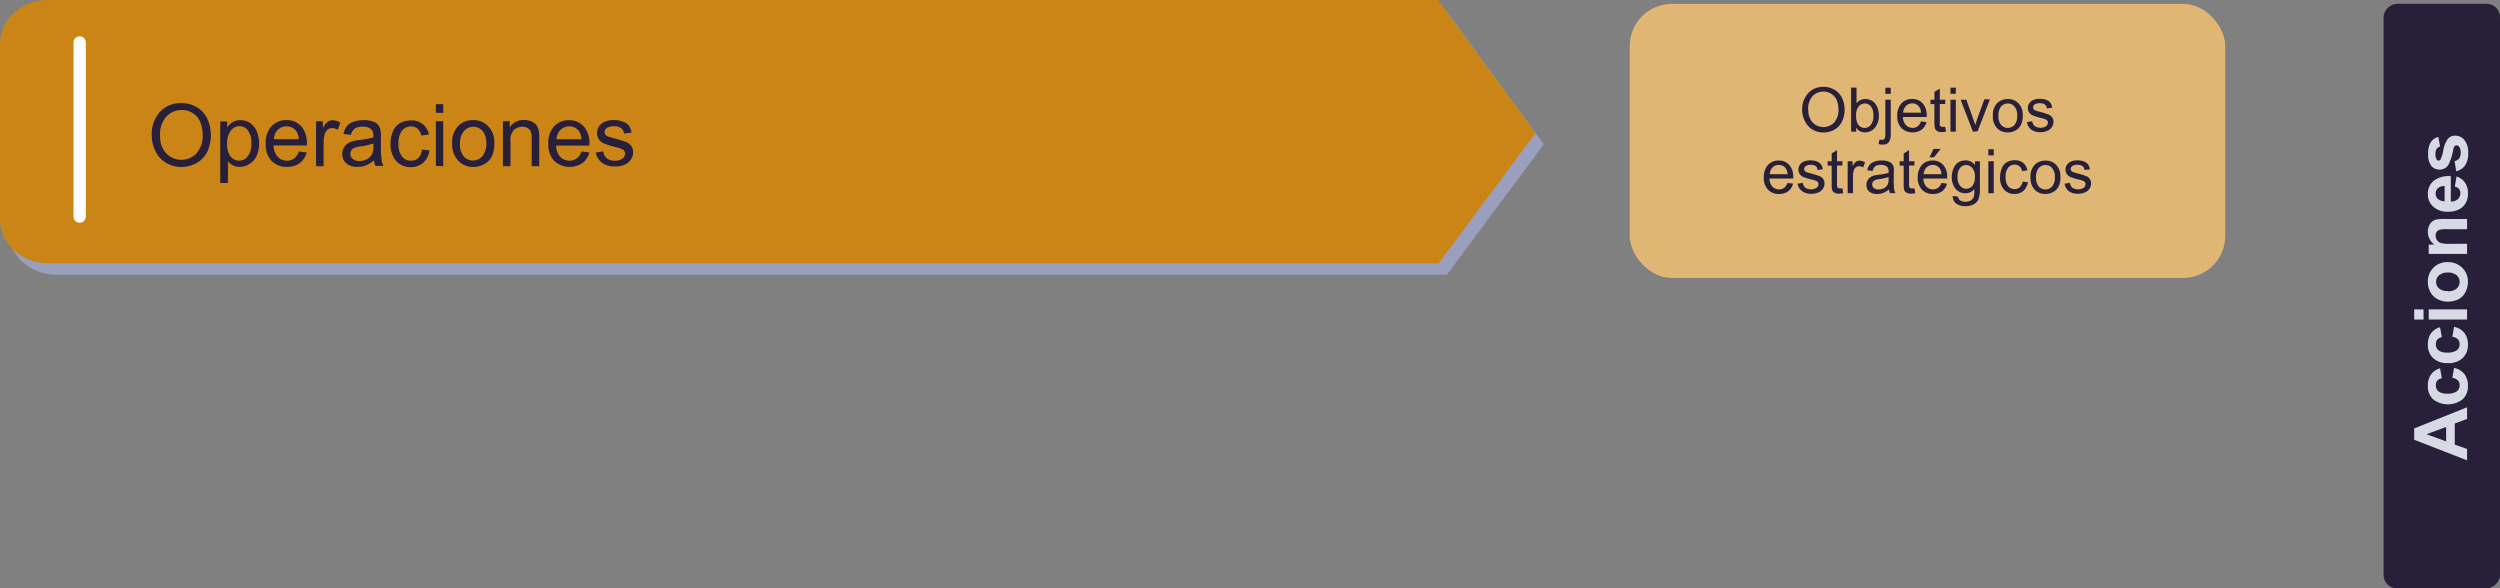 <svg xmlns="http://www.w3.org/2000/svg" viewBox="0 0 406.12 95.58"><rect x="0" y="0" width="406.12" height="95.58" fill="#808080" stroke="none"/><defs><style>.cls-1{fill:#9a9fbd;}.cls-2{fill:#cb8517;}.cls-3{fill:#fff;}.cls-4{fill:#e0b674;}.cls-5{fill:#28203a;}.cls-6{fill:#d7d9e4;}</style></defs><g id="Capa_2" data-name="Capa 2"><g id="Capa_1-2" data-name="Capa 1"><path class="cls-1" d="M250.78,23.45,235,1.84H9.13C4.83,1.84,1.35,5.06,1.35,9V37.42c0,4,3.48,7.2,7.78,7.2H235.05Z"/><path class="cls-1" d="M14.29,38a1,1,0,0,1-1-1V8.74a1,1,0,1,1,2,0V37A1,1,0,0,1,14.29,38Z"/><path class="cls-2" d="M249.43,21.61,233.62,0H7.78C3.48,0,0,3.22,0,7.19V35.58c0,4,3.48,7.2,7.78,7.2H233.7Z"/><path class="cls-3" d="M12.94,36.18a1,1,0,0,1-1-1V6.9a1,1,0,0,1,2,0V35.19A1,1,0,0,1,12.94,36.18Z"/><rect class="cls-4" x="264.75" y="0.63" width="96.74" height="44.52" rx="6.84"/><rect class="cls-5" x="349.19" y="38.65" width="94.96" height="18.91" rx="2.16" transform="translate(348.56 444.77) rotate(-90)"/><path class="cls-6" d="M400.77,66.16v1.89l-2,.75v3.43l2,.71v1.84l-8.59-3.34V69.6Zm-3.4,3.2-3.19,1.18,3.19,1.16Z"/><path class="cls-6" d="M396.38,59.83l.3,1.62a1.24,1.24,0,0,0-.74.37,1.17,1.17,0,0,0-.24.76,1.24,1.24,0,0,0,.42,1,2.22,2.22,0,0,0,1.42.36,2.53,2.53,0,0,0,1.57-.37,1.23,1.23,0,0,0,.45-1,1.08,1.08,0,0,0-.26-.76,1.68,1.68,0,0,0-.92-.43l.28-1.61a2.86,2.86,0,0,1,1.68,1,3,3,0,0,1,.57,1.92,2.84,2.84,0,0,1-.87,2.18,3.91,3.91,0,0,1-4.78,0,2.88,2.88,0,0,1-.86-2.2,3.06,3.06,0,0,1,.49-1.81A2.72,2.72,0,0,1,396.38,59.83Z"/><path class="cls-6" d="M396.38,53.16l.3,1.62a1.19,1.19,0,0,0-.74.37,1.13,1.13,0,0,0-.24.75,1.23,1.23,0,0,0,.42,1,2.16,2.16,0,0,0,1.42.37,2.53,2.53,0,0,0,1.57-.37,1.23,1.23,0,0,0,.45-1,1.11,1.11,0,0,0-.26-.77,1.61,1.61,0,0,0-.92-.42l.28-1.62a2.87,2.87,0,0,1,1.68,1,3,3,0,0,1,.57,1.92,2.82,2.82,0,0,1-.87,2.17,3.32,3.32,0,0,1-2.38.81,3.35,3.35,0,0,1-2.4-.81,2.9,2.9,0,0,1-.86-2.2,3.06,3.06,0,0,1,.49-1.81A2.67,2.67,0,0,1,396.38,53.16Z"/><path class="cls-6" d="M393.7,51.91h-1.52V50.26h1.52Zm7.07,0h-6.23V50.26h6.23Z"/><path class="cls-6" d="M397.57,49a3.35,3.35,0,0,1-1.59-.4,2.76,2.76,0,0,1-1.17-1.15,3.36,3.36,0,0,1-.41-1.65,3.11,3.11,0,0,1,3.24-3.22,3.24,3.24,0,0,1,2.34.91,3.1,3.1,0,0,1,.93,2.3,3.59,3.59,0,0,1-.39,1.63,2.69,2.69,0,0,1-1.13,1.18A3.79,3.79,0,0,1,397.57,49Zm.08-1.68a2.08,2.08,0,0,0,1.42-.44,1.41,1.41,0,0,0,.49-1.09,1.38,1.38,0,0,0-.49-1.08,2.09,2.09,0,0,0-1.43-.43,2,2,0,0,0-1.4.43,1.38,1.38,0,0,0-.5,1.08,1.42,1.42,0,0,0,.5,1.09A2.05,2.05,0,0,0,397.65,47.27Z"/><path class="cls-6" d="M400.77,35.58v1.65h-3.18a4.94,4.94,0,0,0-1.3.1,1,1,0,0,0-.46.35,1,1,0,0,0-.17.57,1.32,1.32,0,0,0,.24.77,1.15,1.15,0,0,0,.62.46,5.07,5.07,0,0,0,1.43.13h2.82v1.64h-6.23V39.73h.92a2.5,2.5,0,0,1-1.06-2.06,2.47,2.47,0,0,1,.2-1,1.65,1.65,0,0,1,.5-.68,1.7,1.7,0,0,1,.69-.33,5.23,5.23,0,0,1,1.11-.09Z"/><path class="cls-6" d="M398.78,30.31l.28-1.64a2.71,2.71,0,0,1,1.38,1,3,3,0,0,1,.47,1.71,2.8,2.8,0,0,1-1.06,2.4,3.59,3.59,0,0,1-2.15.61,3.42,3.42,0,0,1-2.42-.81,2.66,2.66,0,0,1-.88-2,2.75,2.75,0,0,1,.92-2.19,4.05,4.05,0,0,1,2.81-.77v4.13a1.72,1.72,0,0,0,1.14-.4,1.26,1.26,0,0,0,.41-1,1,1,0,0,0-.22-.65A1.25,1.25,0,0,0,398.78,30.31Zm-1.66-.09a1.6,1.6,0,0,0-1.09.36,1.17,1.17,0,0,0-.37.86,1.14,1.14,0,0,0,.39.89,1.53,1.53,0,0,0,1.07.35Z"/><path class="cls-6" d="M399,27.82l-.25-1.65a1.25,1.25,0,0,0,.73-.43,1.5,1.5,0,0,0,.25-.9,1.58,1.58,0,0,0-.24-1,.51.51,0,0,0-.44-.22.43.43,0,0,0-.31.12,1.18,1.18,0,0,0-.21.55,9,9,0,0,1-.81,2.52,1.6,1.6,0,0,1-1.4.74A1.72,1.72,0,0,1,395,27a3,3,0,0,1-.55-2,3.45,3.45,0,0,1,.42-1.9,2.13,2.13,0,0,1,1.23-.85l.29,1.55a1,1,0,0,0-.56.38,1.36,1.36,0,0,0-.19.79,1.76,1.76,0,0,0,.18.93.37.37,0,0,0,.33.19.35.35,0,0,0,.3-.16,6.24,6.24,0,0,0,.46-1.54,4.58,4.58,0,0,1,.74-1.84,1.52,1.52,0,0,1,1.22-.51,1.89,1.89,0,0,1,1.47.71,3.17,3.17,0,0,1,.62,2.12,3.5,3.5,0,0,1-.52,2A2.37,2.37,0,0,1,399,27.82Z"/><path class="cls-5" d="M292.76,17.9a3.87,3.87,0,0,1,1-2.79,3.26,3.26,0,0,1,2.47-1,3.4,3.4,0,0,1,1.79.48,3,3,0,0,1,1.21,1.32,4.24,4.24,0,0,1,.42,1.92,4.3,4.3,0,0,1-.44,1.95,3,3,0,0,1-1.25,1.3,3.56,3.56,0,0,1-1.73.44,3.34,3.34,0,0,1-1.81-.49,3.18,3.18,0,0,1-1.21-1.33A4.08,4.08,0,0,1,292.76,17.9Zm1,0a2.86,2.86,0,0,0,.7,2,2.43,2.43,0,0,0,3.5,0,3,3,0,0,0,.69-2.14,3.75,3.75,0,0,0-.29-1.52,2.27,2.27,0,0,0-.87-1,2.32,2.32,0,0,0-1.27-.36,2.42,2.42,0,0,0-1.73.69A3.06,3.06,0,0,0,293.74,17.92Z"/><path class="cls-5" d="M301.53,21.39h-.82V14.23h.88v2.55a1.75,1.75,0,0,1,1.42-.69,2.18,2.18,0,0,1,.91.19,1.88,1.88,0,0,1,.7.54,2.38,2.38,0,0,1,.43.84,3.32,3.32,0,0,1,.16,1.06,3,3,0,0,1-.66,2.06,2.09,2.09,0,0,1-1.58.73,1.66,1.66,0,0,1-1.44-.77Zm0-2.63a2.64,2.64,0,0,0,.25,1.34,1.26,1.26,0,0,0,1.13.68,1.24,1.24,0,0,0,1-.5,2.26,2.26,0,0,0,.42-1.49,2.3,2.3,0,0,0-.4-1.5,1.23,1.23,0,0,0-1-.48,1.27,1.27,0,0,0-1,.5A2.18,2.18,0,0,0,301.52,18.76Z"/><path class="cls-5" d="M305.16,23.4l.17-.75a1.51,1.51,0,0,0,.41.07.46.46,0,0,0,.4-.18,1.79,1.79,0,0,0,.13-.89V16.2h.88v5.47A2.5,2.5,0,0,1,306.9,23a1.15,1.15,0,0,1-1,.49A2.61,2.61,0,0,1,305.16,23.4Zm1.11-8.15v-1h.88v1Z"/><path class="cls-5" d="M312.05,19.72l.91.11a2.23,2.23,0,0,1-.8,1.24,2.68,2.68,0,0,1-3.29-.27,2.73,2.73,0,0,1-.66-2,2.86,2.86,0,0,1,.67-2,2.28,2.28,0,0,1,1.75-.72,2.23,2.23,0,0,1,1.7.7,2.84,2.84,0,0,1,.66,2,2.2,2.2,0,0,1,0,.23h-3.86a2,2,0,0,0,.48,1.31,1.44,1.44,0,0,0,1.08.45,1.34,1.34,0,0,0,.83-.25A1.65,1.65,0,0,0,312.05,19.72Zm-2.89-1.42h2.9a1.74,1.74,0,0,0-.33-1,1.34,1.34,0,0,0-1.09-.51,1.41,1.41,0,0,0-1,.4A1.65,1.65,0,0,0,309.16,18.3Z"/><path class="cls-5" d="M316,20.6l.13.78a3.47,3.47,0,0,1-.67.08,1.51,1.51,0,0,1-.74-.15.89.89,0,0,1-.37-.4,3.2,3.2,0,0,1-.11-1v-3h-.64V16.2h.64V14.92l.88-.53V16.2H316v.69h-.88v3a1.6,1.6,0,0,0,0,.48.37.37,0,0,0,.16.17.51.51,0,0,0,.3.07Z"/><path class="cls-5" d="M316.85,15.24v-1h.87v1Zm0,6.15V16.2h.87v5.19Z"/><path class="cls-5" d="M320.5,21.39l-2-5.19h.93l1.11,3.11c.12.33.23.68.33,1,.08-.27.19-.6.33-1l1.15-3.17h.91l-2,5.19Z"/><path class="cls-5" d="M323.74,18.8a2.66,2.66,0,0,1,.8-2.14,2.42,2.42,0,0,1,1.63-.57,2.3,2.3,0,0,1,1.74.7,2.61,2.61,0,0,1,.68,1.93,3.47,3.47,0,0,1-.3,1.58,2.13,2.13,0,0,1-.87.89,2.55,2.55,0,0,1-1.25.32,2.33,2.33,0,0,1-1.76-.7A2.79,2.79,0,0,1,323.74,18.8Zm.9,0a2.21,2.21,0,0,0,.43,1.49,1.47,1.47,0,0,0,2.19,0,2.28,2.28,0,0,0,.43-1.52,2.14,2.14,0,0,0-.44-1.46,1.38,1.38,0,0,0-1.08-.5,1.41,1.41,0,0,0-1.1.5A2.19,2.19,0,0,0,324.64,18.8Z"/><path class="cls-5" d="M329.27,19.84l.87-.14a1.22,1.22,0,0,0,.41.8,1.74,1.74,0,0,0,1.83,0,.74.74,0,0,0,.3-.58.54.54,0,0,0-.26-.47,3.66,3.66,0,0,0-.9-.3,7.73,7.73,0,0,1-1.34-.42,1.26,1.26,0,0,1-.76-1.19,1.27,1.27,0,0,1,.16-.64,1.35,1.35,0,0,1,.43-.49,1.83,1.83,0,0,1,.56-.26,2.64,2.64,0,0,1,.76-.1,2.93,2.93,0,0,1,1.07.17,1.49,1.49,0,0,1,.68.48,1.76,1.76,0,0,1,.3.8l-.86.12a.93.93,0,0,0-.33-.63,1.27,1.27,0,0,0-.8-.22,1.38,1.38,0,0,0-.86.2.56.56,0,0,0-.26.47.47.47,0,0,0,.11.31.77.77,0,0,0,.33.23c.09,0,.35.11.78.22a13.33,13.33,0,0,1,1.3.41,1.23,1.23,0,0,1,.79,1.22,1.47,1.47,0,0,1-.26.82,1.59,1.59,0,0,1-.74.6,2.53,2.53,0,0,1-1.09.22,2.44,2.44,0,0,1-1.54-.42A2,2,0,0,1,329.27,19.84Z"/><path class="cls-5" d="M290.37,29.72l.91.11a2.27,2.27,0,0,1-.79,1.24,2.44,2.44,0,0,1-1.49.44,2.35,2.35,0,0,1-1.8-.71,2.69,2.69,0,0,1-.67-2,2.86,2.86,0,0,1,.67-2,2.3,2.3,0,0,1,1.75-.72,2.21,2.21,0,0,1,1.7.7,2.84,2.84,0,0,1,.66,2V29h-3.87a2,2,0,0,0,.48,1.31,1.45,1.45,0,0,0,1.09.45,1.33,1.33,0,0,0,.82-.25A1.65,1.65,0,0,0,290.37,29.72Zm-2.88-1.42h2.89a1.74,1.74,0,0,0-.33-1,1.34,1.34,0,0,0-1.09-.51,1.41,1.41,0,0,0-1,.4A1.65,1.65,0,0,0,287.49,28.3Z"/><path class="cls-5" d="M292,29.84l.87-.14a1.22,1.22,0,0,0,.41.8,1.74,1.74,0,0,0,1.83,0,.74.74,0,0,0,.3-.58.54.54,0,0,0-.26-.47,3.66,3.66,0,0,0-.9-.3,7.73,7.73,0,0,1-1.34-.42,1.26,1.26,0,0,1-.76-1.19,1.27,1.27,0,0,1,.16-.64,1.35,1.35,0,0,1,.43-.49,1.83,1.83,0,0,1,.56-.26,2.68,2.68,0,0,1,.76-.1,2.93,2.93,0,0,1,1.07.17,1.43,1.43,0,0,1,.68.48,1.76,1.76,0,0,1,.3.8l-.86.12A.93.93,0,0,0,295,27a1.27,1.27,0,0,0-.8-.22,1.38,1.38,0,0,0-.86.2.59.59,0,0,0-.26.47.53.53,0,0,0,.11.31.77.77,0,0,0,.33.23c.09,0,.35.11.78.22a12.46,12.46,0,0,1,1.3.41,1.23,1.23,0,0,1,.79,1.22,1.47,1.47,0,0,1-.26.82,1.59,1.59,0,0,1-.74.6,2.53,2.53,0,0,1-1.09.22,2.44,2.44,0,0,1-1.54-.42A2,2,0,0,1,292,29.84Z"/><path class="cls-5" d="M299.3,30.6l.13.78a3.46,3.46,0,0,1-.66.08,1.56,1.56,0,0,1-.75-.15.89.89,0,0,1-.37-.4,3.29,3.29,0,0,1-.1-1v-3h-.65V26.2h.65V24.92l.87-.53V26.2h.88v.69h-.88v3a1.49,1.49,0,0,0,.05.48.35.35,0,0,0,.15.17.51.51,0,0,0,.3.07A3.53,3.53,0,0,0,299.3,30.6Z"/><path class="cls-5" d="M300.15,31.39V26.2h.79V27a2.29,2.29,0,0,1,.56-.73,1,1,0,0,1,.57-.17,1.71,1.71,0,0,1,.9.28l-.3.81A1.35,1.35,0,0,0,302,27a.79.79,0,0,0-.51.18.84.84,0,0,0-.33.48,3.31,3.31,0,0,0-.15,1v2.72Z"/><path class="cls-5" d="M306.88,30.75a3.16,3.16,0,0,1-.94.58,2.61,2.61,0,0,1-1,.18,1.9,1.9,0,0,1-1.32-.42A1.4,1.4,0,0,1,303.2,30a1.36,1.36,0,0,1,.17-.69,1.48,1.48,0,0,1,.45-.51,2.26,2.26,0,0,1,.63-.29,7.55,7.55,0,0,1,.79-.13,8.08,8.08,0,0,0,1.56-.3c0-.12,0-.2,0-.23a1,1,0,0,0-.25-.76,1.48,1.48,0,0,0-1-.3,1.62,1.62,0,0,0-.92.22,1.35,1.35,0,0,0-.43.77l-.86-.12a2,2,0,0,1,.38-.89,1.73,1.73,0,0,1,.78-.52,3.53,3.53,0,0,1,1.18-.18,3.16,3.16,0,0,1,1.07.15,1.53,1.53,0,0,1,.61.39,1.39,1.39,0,0,1,.28.6,5,5,0,0,1,0,.81v1.18a11.75,11.75,0,0,0,.06,1.55,2.09,2.09,0,0,0,.22.62h-.92A1.77,1.77,0,0,1,306.88,30.75Zm-.08-2a6.34,6.34,0,0,1-1.43.33,3.64,3.64,0,0,0-.77.17.83.83,0,0,0-.35.29.76.76,0,0,0-.12.42.73.73,0,0,0,.27.58,1.14,1.14,0,0,0,.78.24,1.87,1.87,0,0,0,.9-.22,1.42,1.42,0,0,0,.58-.61,2,2,0,0,0,.14-.88Z"/><path class="cls-5" d="M311,30.6l.13.78a3.46,3.46,0,0,1-.66.08,1.56,1.56,0,0,1-.75-.15.89.89,0,0,1-.37-.4,3.29,3.29,0,0,1-.1-1v-3h-.65V26.2h.65V24.92l.87-.53V26.2H311v.69h-.88v3a1.49,1.49,0,0,0,.05.48.35.35,0,0,0,.15.17.51.51,0,0,0,.3.07A3.53,3.53,0,0,0,311,30.6Z"/><path class="cls-5" d="M315.38,29.72l.91.11a2.23,2.23,0,0,1-.8,1.24,2.39,2.39,0,0,1-1.48.44,2.35,2.35,0,0,1-1.8-.71,2.69,2.69,0,0,1-.67-2,2.86,2.86,0,0,1,.67-2,2.3,2.3,0,0,1,1.75-.72,2.21,2.21,0,0,1,1.7.7,2.84,2.84,0,0,1,.66,2V29h-3.87a2,2,0,0,0,.48,1.31,1.45,1.45,0,0,0,1.09.45,1.33,1.33,0,0,0,.82-.25A1.65,1.65,0,0,0,315.38,29.72ZM312.5,28.3h2.89a1.74,1.74,0,0,0-.33-1,1.34,1.34,0,0,0-1.09-.51,1.41,1.41,0,0,0-1,.4A1.65,1.65,0,0,0,312.5,28.3Zm.94-2.74.65-1.37h1.16l-1.08,1.37Z"/><path class="cls-5" d="M317.23,31.82l.86.13a.76.76,0,0,0,.3.57,1.45,1.45,0,0,0,.89.25,1.57,1.57,0,0,0,.94-.25,1.21,1.21,0,0,0,.45-.68,5,5,0,0,0,.06-1.13,1.8,1.8,0,0,1-1.43.68,2,2,0,0,1-1.66-.77,3,3,0,0,1-.58-1.85,3.42,3.42,0,0,1,.27-1.37,2.08,2.08,0,0,1,.77-1,2.11,2.11,0,0,1,1.2-.34,1.85,1.85,0,0,1,1.52.74V26.2h.81v4.49a4.14,4.14,0,0,1-.25,1.71,1.77,1.77,0,0,1-.78.8,2.68,2.68,0,0,1-1.32.29,2.58,2.58,0,0,1-1.5-.41A1.43,1.43,0,0,1,317.23,31.82ZM318,28.7a2.25,2.25,0,0,0,.41,1.49,1.28,1.28,0,0,0,1,.47,1.32,1.32,0,0,0,1-.46,2.22,2.22,0,0,0,.41-1.47,2.12,2.12,0,0,0-.42-1.43,1.32,1.32,0,0,0-1-.49,1.27,1.27,0,0,0-1,.48A2.14,2.14,0,0,0,318,28.7Z"/><path class="cls-5" d="M323,25.24v-1h.88v1Zm0,6.15V26.2h.88v5.19Z"/><path class="cls-5" d="M328.56,29.49l.87.11a2.27,2.27,0,0,1-.73,1.4,2.11,2.11,0,0,1-1.43.51,2.24,2.24,0,0,1-1.71-.7,2.78,2.78,0,0,1-.65-2,3.54,3.54,0,0,1,.28-1.47,2,2,0,0,1,.84-1,2.54,2.54,0,0,1,1.24-.31,2.14,2.14,0,0,1,1.38.42,2,2,0,0,1,.69,1.22l-.85.13a1.47,1.47,0,0,0-.43-.79,1.16,1.16,0,0,0-.75-.26,1.34,1.34,0,0,0-1.08.48,2.2,2.2,0,0,0-.42,1.5,2.38,2.38,0,0,0,.4,1.52,1.33,1.33,0,0,0,1.05.47,1.23,1.23,0,0,0,.86-.31A1.6,1.6,0,0,0,328.56,29.49Z"/><path class="cls-5" d="M329.85,28.8a2.7,2.7,0,0,1,.8-2.14,2.44,2.44,0,0,1,1.63-.57,2.32,2.32,0,0,1,1.75.7,2.66,2.66,0,0,1,.68,1.93,3.47,3.47,0,0,1-.3,1.58,2.1,2.1,0,0,1-.88.89,2.55,2.55,0,0,1-1.25.32,2.36,2.36,0,0,1-1.76-.7A2.79,2.79,0,0,1,329.85,28.8Zm.9,0a2.21,2.21,0,0,0,.44,1.49,1.46,1.46,0,0,0,2.18,0,2.28,2.28,0,0,0,.44-1.52,2.14,2.14,0,0,0-.44-1.46,1.4,1.4,0,0,0-1.09-.5,1.39,1.39,0,0,0-1.09.5A2.19,2.19,0,0,0,330.75,28.8Z"/><path class="cls-5" d="M335.39,29.84l.87-.14a1.21,1.21,0,0,0,.4.8,1.76,1.76,0,0,0,1.84,0,.76.76,0,0,0,.29-.58.54.54,0,0,0-.26-.47,3.66,3.66,0,0,0-.9-.3,8,8,0,0,1-1.34-.42,1.28,1.28,0,0,1-.56-.49,1.32,1.32,0,0,1-.2-.7,1.38,1.38,0,0,1,.16-.64,1.45,1.45,0,0,1,.43-.49,2,2,0,0,1,.56-.26,2.68,2.68,0,0,1,.76-.1,3,3,0,0,1,1.08.17,1.54,1.54,0,0,1,.68.48,2,2,0,0,1,.3.8l-.86.12a.94.94,0,0,0-.34-.63,1.24,1.24,0,0,0-.79-.22,1.41,1.41,0,0,0-.87.2.59.59,0,0,0-.26.47.53.53,0,0,0,.11.31.75.75,0,0,0,.34.23c.09,0,.34.11.77.22a12.87,12.87,0,0,1,1.31.41,1.37,1.37,0,0,1,.57.46,1.33,1.33,0,0,1,.21.76,1.46,1.46,0,0,1-.25.82,1.65,1.65,0,0,1-.74.6,2.57,2.57,0,0,1-1.1.22,2.46,2.46,0,0,1-1.54-.42A2,2,0,0,1,335.39,29.84Z"/><path class="cls-5" d="M24.65,22.06A5.4,5.4,0,0,1,26,18.16a4.54,4.54,0,0,1,3.46-1.41,4.84,4.84,0,0,1,2.5.66,4.35,4.35,0,0,1,1.7,1.85,6.47,6.47,0,0,1,0,5.42,4.27,4.27,0,0,1-1.75,1.82,5,5,0,0,1-2.43.62,4.71,4.71,0,0,1-2.53-.69,4.4,4.4,0,0,1-1.69-1.86A5.73,5.73,0,0,1,24.65,22.06Zm1.36,0a4,4,0,0,0,1,2.86,3.41,3.41,0,0,0,4.91,0,4.28,4.28,0,0,0,1-3,5.08,5.08,0,0,0-.41-2.14,3.2,3.2,0,0,0-3-1.91,3.4,3.4,0,0,0-2.42,1A4.33,4.33,0,0,0,26,22.08Z"/><path class="cls-5" d="M35.78,29.73v-10H36.9v.94a2.8,2.8,0,0,1,.9-.83A2.41,2.41,0,0,1,39,19.52a2.85,2.85,0,0,1,1.64.48,3,3,0,0,1,1.07,1.35,5.18,5.18,0,0,1,0,3.92,3,3,0,0,1-1.17,1.36,2.93,2.93,0,0,1-1.6.48,2.32,2.32,0,0,1-1.1-.26,2.4,2.4,0,0,1-.81-.66v3.54Zm1.12-6.37a3.22,3.22,0,0,0,.56,2.07,1.77,1.77,0,0,0,1.38.67,1.75,1.75,0,0,0,1.4-.7,3.29,3.29,0,0,0,.59-2.15,3.19,3.19,0,0,0-.57-2.07,1.7,1.7,0,0,0-1.37-.69,1.78,1.78,0,0,0-1.39.73A3.31,3.31,0,0,0,36.9,23.36Z"/><path class="cls-5" d="M48.54,24.61l1.27.15a3.08,3.08,0,0,1-1.11,1.73,3.38,3.38,0,0,1-2.08.62,3.34,3.34,0,0,1-2.53-1,3.85,3.85,0,0,1-.93-2.75,4,4,0,0,1,.94-2.85,3.22,3.22,0,0,1,2.45-1,3.12,3.12,0,0,1,2.38,1,4,4,0,0,1,.92,2.79c0,.07,0,.18,0,.33H44.43a2.77,2.77,0,0,0,.68,1.83,2,2,0,0,0,1.51.64,1.86,1.86,0,0,0,1.16-.36A2.37,2.37,0,0,0,48.54,24.61Zm-4-2h4a2.5,2.5,0,0,0-.46-1.38,1.9,1.9,0,0,0-1.53-.71,1.94,1.94,0,0,0-1.42.57A2.22,2.22,0,0,0,44.5,22.62Z"/><path class="cls-5" d="M51.34,27V19.69h1.11v1.1a2.88,2.88,0,0,1,.78-1,1.33,1.33,0,0,1,.79-.25,2.36,2.36,0,0,1,1.27.4l-.43,1.14a1.74,1.74,0,0,0-.9-.27,1.11,1.11,0,0,0-.72.25,1.25,1.25,0,0,0-.46.67,4.66,4.66,0,0,0-.21,1.43V27Z"/><path class="cls-5" d="M60.75,26.05a4.46,4.46,0,0,1-1.31.82,3.78,3.78,0,0,1-1.36.24,2.64,2.64,0,0,1-1.84-.59A1.91,1.91,0,0,1,55.6,25a2,2,0,0,1,.88-1.68,2.94,2.94,0,0,1,.88-.4,8,8,0,0,1,1.1-.19,11.76,11.76,0,0,0,2.19-.42c0-.17,0-.28,0-.32A1.35,1.35,0,0,0,60.31,21a2,2,0,0,0-1.4-.42,2.18,2.18,0,0,0-1.28.3A1.87,1.87,0,0,0,57,21.92l-1.21-.16a3,3,0,0,1,.54-1.25,2.36,2.36,0,0,1,1.09-.73,4.84,4.84,0,0,1,1.65-.26,4.27,4.27,0,0,1,1.51.22,2,2,0,0,1,.85.55,1.92,1.92,0,0,1,.38.84,5.81,5.81,0,0,1,.07,1.13V23.9A15.77,15.77,0,0,0,62,26.07a2.57,2.57,0,0,0,.31.88H61A2.71,2.71,0,0,1,60.75,26.05Zm-.1-2.75a9.05,9.05,0,0,1-2,.47,4.67,4.67,0,0,0-1.07.24,1.14,1.14,0,0,0-.49.4,1.1,1.1,0,0,0-.17.59,1,1,0,0,0,.38.82,1.58,1.58,0,0,0,1.09.33,2.51,2.51,0,0,0,1.26-.32,1.85,1.85,0,0,0,.81-.85,2.83,2.83,0,0,0,.2-1.23Z"/><path class="cls-5" d="M68.54,24.29l1.21.15a3.13,3.13,0,0,1-1,2,3,3,0,0,1-2,.71,3.14,3.14,0,0,1-2.4-1,4,4,0,0,1-.9-2.79,5,5,0,0,1,.39-2.05A2.74,2.74,0,0,1,65,20a3.57,3.57,0,0,1,1.74-.44,3,3,0,0,1,1.93.6,2.73,2.73,0,0,1,1,1.7L68.44,22a2,2,0,0,0-.61-1.1,1.6,1.6,0,0,0-1-.37,1.9,1.9,0,0,0-1.51.67,3.2,3.2,0,0,0-.58,2.11,3.28,3.28,0,0,0,.56,2.12,1.82,1.82,0,0,0,1.47.67,1.73,1.73,0,0,0,1.21-.45A2.22,2.22,0,0,0,68.54,24.29Z"/><path class="cls-5" d="M70.81,18.34V16.92H72v1.42Zm0,8.61V19.69H72V27Z"/><path class="cls-5" d="M73.46,23.32a3.72,3.72,0,0,1,1.12-3,3.35,3.35,0,0,1,2.28-.81,3.28,3.28,0,0,1,2.45,1,3.76,3.76,0,0,1,1,2.71,4.83,4.83,0,0,1-.42,2.21,2.94,2.94,0,0,1-1.23,1.24,3.51,3.51,0,0,1-1.75.45,3.25,3.25,0,0,1-2.46-1A3.88,3.88,0,0,1,73.46,23.32Zm1.26,0a3,3,0,0,0,.61,2.08,2,2,0,0,0,3,0A3.13,3.13,0,0,0,79,23.27a3,3,0,0,0-.61-2,2,2,0,0,0-3,0A3.07,3.07,0,0,0,74.72,23.32Z"/><path class="cls-5" d="M81.7,27V19.69h1.11v1a2.6,2.6,0,0,1,2.31-1.2,2.92,2.92,0,0,1,1.2.24,1.8,1.8,0,0,1,.83.62,2.28,2.28,0,0,1,.38.91,6.42,6.42,0,0,1,.07,1.19V27H86.37V22.53a3.54,3.54,0,0,0-.14-1.13,1.26,1.26,0,0,0-.51-.59,1.62,1.62,0,0,0-.86-.22,2,2,0,0,0-1.36.5A2.45,2.45,0,0,0,82.93,23v4Z"/><path class="cls-5" d="M94.46,24.61l1.27.15a3,3,0,0,1-1.12,1.73,3.76,3.76,0,0,1-4.6-.36,3.85,3.85,0,0,1-.93-2.75A4,4,0,0,1,90,20.53a3.2,3.2,0,0,1,2.45-1,3.12,3.12,0,0,1,2.38,1,4,4,0,0,1,.92,2.79c0,.07,0,.18,0,.33H90.35A2.77,2.77,0,0,0,91,25.46a2,2,0,0,0,1.52.64,1.88,1.88,0,0,0,1.16-.36A2.37,2.37,0,0,0,94.46,24.61Zm-4-2h4A2.5,2.5,0,0,0,94,21.24a1.88,1.88,0,0,0-1.52-.71,2,2,0,0,0-1.43.57A2.25,2.25,0,0,0,90.42,22.62Z"/><path class="cls-5" d="M96.78,24.78,98,24.59a1.73,1.73,0,0,0,.57,1.12,2,2,0,0,0,1.31.39,1.9,1.9,0,0,0,1.25-.35,1,1,0,0,0,.41-.81.74.74,0,0,0-.36-.65,5.38,5.38,0,0,0-1.26-.42,12.44,12.44,0,0,1-1.87-.59,1.85,1.85,0,0,1-.79-.69,1.77,1.77,0,0,1-.27-1,1.87,1.87,0,0,1,.22-.9,2.06,2.06,0,0,1,.6-.68,2.54,2.54,0,0,1,.79-.36,3.62,3.62,0,0,1,1.06-.15,4.07,4.07,0,0,1,1.5.25,2,2,0,0,1,1,.66,2.6,2.6,0,0,1,.43,1.13l-1.21.16a1.3,1.3,0,0,0-.47-.87,1.73,1.73,0,0,0-1.11-.32,2,2,0,0,0-1.21.28.81.81,0,0,0-.37.66.68.68,0,0,0,.15.43,1.2,1.2,0,0,0,.48.33c.12,0,.48.15,1.08.31a18.41,18.41,0,0,1,1.82.57,1.91,1.91,0,0,1,.82.65,1.83,1.83,0,0,1,.29,1,2.06,2.06,0,0,1-.36,1.16,2.31,2.31,0,0,1-1,.84,3.73,3.73,0,0,1-1.53.3,3.4,3.4,0,0,1-2.15-.59A2.71,2.71,0,0,1,96.78,24.78Z"/></g></g></svg>